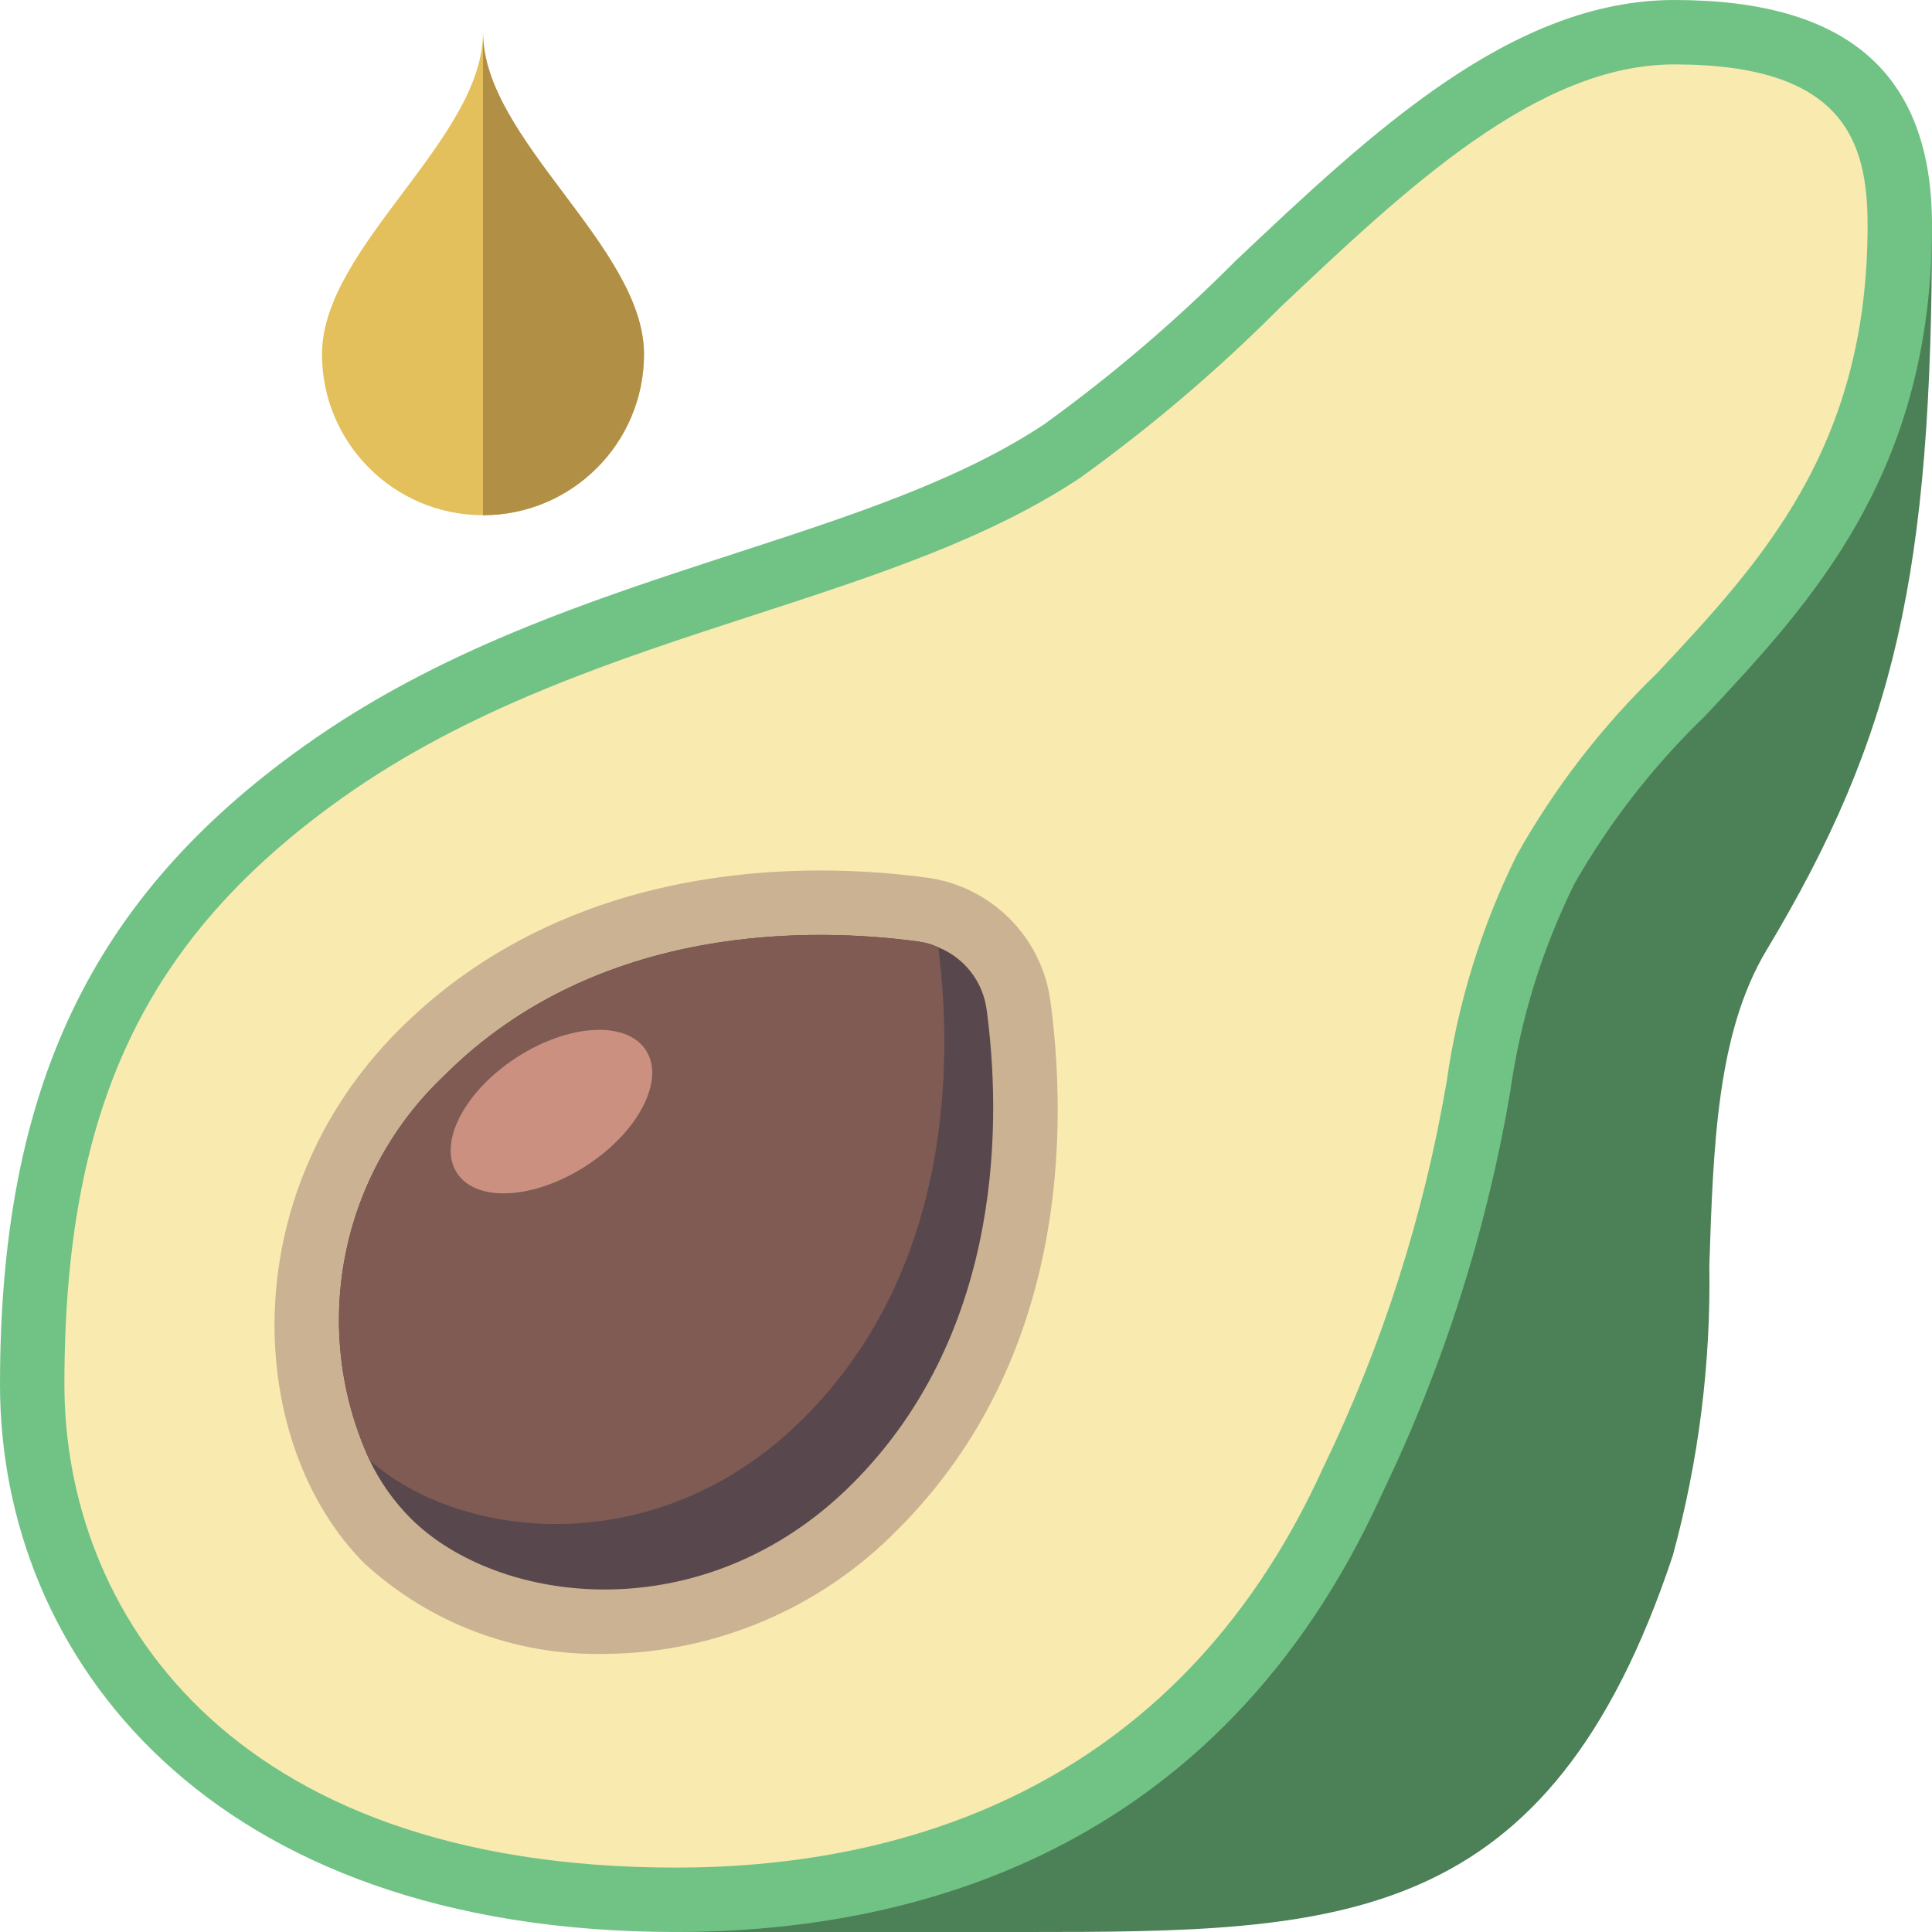 <?xml version="1.0" encoding="UTF-8"?>
<!DOCTYPE svg PUBLIC '-//W3C//DTD SVG 1.0//EN'
          'http://www.w3.org/TR/2001/REC-SVG-20010904/DTD/svg10.dtd'>
<svg contentScriptType="text/ecmascript" width="100pt" xmlns:xlink="http://www.w3.org/1999/xlink" zoomAndPan="magnify" contentStyleType="text/css" viewBox="0 0 512 512" height="100.0pt" preserveAspectRatio="xMidYMid meet" xmlns="http://www.w3.org/2000/svg" version="1.0"
><path style="fill:#4c8056;" d="m271.973 512h-92.773c-4.711 0-8.531-3.82-8.531-8.535 0-4.711 3.82-8.531 8.531-8.531 56.242 0 131.637-18.371 171.434-105.934 15.695-32.418 26.723-66.891 32.754-102.398 2.961-20.855 9.23-41.105 18.574-59.98 10.031-17.867 22.613-34.172 37.352-48.402 27.352-29.242 55.621-59.453 55.621-118.484 0-4.715 3.82-8.535 8.531-8.535 4.715 0 8.535 3.82 8.535 8.535 0 92.285-9.84 135.391-43.887 192.129-13.098 21.836-14.082 51.797-15.121 83.523.422 25.965-2.848 51.859-9.703 76.91-32.93 98.852-88.07 99.703-171.316 99.703zm0 0"
  /><path style="fill:#f9eab0;" d="m179.199 503.465c59.734 0 137.875-20 179.199-110.93 42.668-93.867 25.602-110.934 51.203-162.137 25.598-51.199 93.863-76.797 93.863-170.664 0-34.133-17.066-51.199-59.73-51.199-59.734 0-110.934 76.797-162.133 110.93-51.203 34.137-132.27 39.605-196.27 85.336-59.73 42.664-76.797 93.867-76.797 162.133s51.199 136.531 170.664 136.531zm0 0"
  /><path style="fill:#71c285;" d="m179.199 512c-123.793 0-179.199-72.859-179.199-145.066 0-78.277 24.031-128.855 80.375-169.07 35.898-25.652 75.812-38.621 114.391-51.199 30.719-9.977 59.734-19.414 82.098-34.324 17.996-13.02 34.91-27.473 50.578-43.219 35.961-33.965 73.148-69.121 116.293-69.121 45.934 0 68.266 19.543 68.266 59.734 0 65.773-32 99.957-60.227 130.105-13.566 13.074-25.195 28.016-34.535 44.375-8.633 17.453-14.395 36.18-17.066 55.465-6.32 36.875-17.766 72.684-34.008 106.387-43.555 95.82-125.711 115.934-186.965 115.934zm264.535-494.934c-36.363 0-71.031 32.785-104.57 64.496-16.352 16.418-34.02 31.469-52.828 45.004-24.32 16.215-54.418 26-86.297 36.359-37.359 12.145-75.949 24.695-109.746 48.812-52.012 37.152-73.227 82.125-73.227 155.195 0 59.051 42.461 128 162.133 128 56.242 0 131.637-18.371 171.434-105.934 15.695-32.418 26.723-66.891 32.754-102.398 2.961-20.855 9.23-41.105 18.574-59.98 10.031-17.867 22.613-34.172 37.352-48.402 27.352-29.242 55.621-59.453 55.621-118.484 0-22.188-6.203-42.668-51.199-42.668zm0 0"
  /><path style="fill:#cbb292;" d="m160.23 438.297c-23.504.52-46.297-8.062-63.625-23.953-31.281-31.289-35.258-97.047 9.07-141.371 34.945-34.988 80.027-42.281 111.695-42.281 9.469-.004 18.926.633 28.312 1.895 16.992 2.32 30.355 15.68 32.684 32.672 4.41 32.805 5.035 94.602-40.391 140.016-20.469 20.945-48.461 32.836-77.746 33.023zm0 0"
  /><path style="fill:#59474e;" d="m225.879 393.215c-39.426 39.426-94.039 32.258-117.164 9.047-4.41-4.457-8.043-9.621-10.754-15.273-15.938-34.723-7.977-75.742 19.801-101.977 40.871-40.875 98.559-39.168 125.609-35.496 1.832.238 3.617.754 5.289 1.535 6.922 2.785 11.812 9.074 12.801 16.469 3.668 27.137 5.375 84.738-35.582 125.695zm0 0"
  /><path style="fill:#7f5b53;" d="m212.992 375.809c-38.23 38.312-90.711 32.684-115.031 11.18-15.938-34.723-7.977-75.742 19.801-101.977 40.871-40.875 98.559-39.168 125.609-35.496 1.832.238 3.617.754 5.289 1.535 3.5 27.477 4.863 84.309-35.668 124.758zm0 0"
  /><path style="fill:#e4c05c;" d="m128 8.535c0 28.441 42.668 56.891 42.668 85.332 0 23.562-19.105 42.668-42.668 42.668s-42.668-19.105-42.668-42.668c0-28.441 42.668-56.891 42.668-85.332zm0 0"
  /><path style="fill:#b19046;" d="m170.668 93.867c0 23.562-19.105 42.668-42.668 42.668v-128c0 28.414 42.668 56.914 42.668 85.332zm0 0"
  /><path style="fill:#cb9080;" d="m171.164 278.312c-5.141-7.898-20.508-7.016-34.332 1.973-13.82 8.992-20.863 22.684-15.727 30.582 5.137 7.898 20.508 7.012 34.328-1.977 13.824-8.988 20.867-22.68 15.73-30.578zm0 0"
/></svg
>
